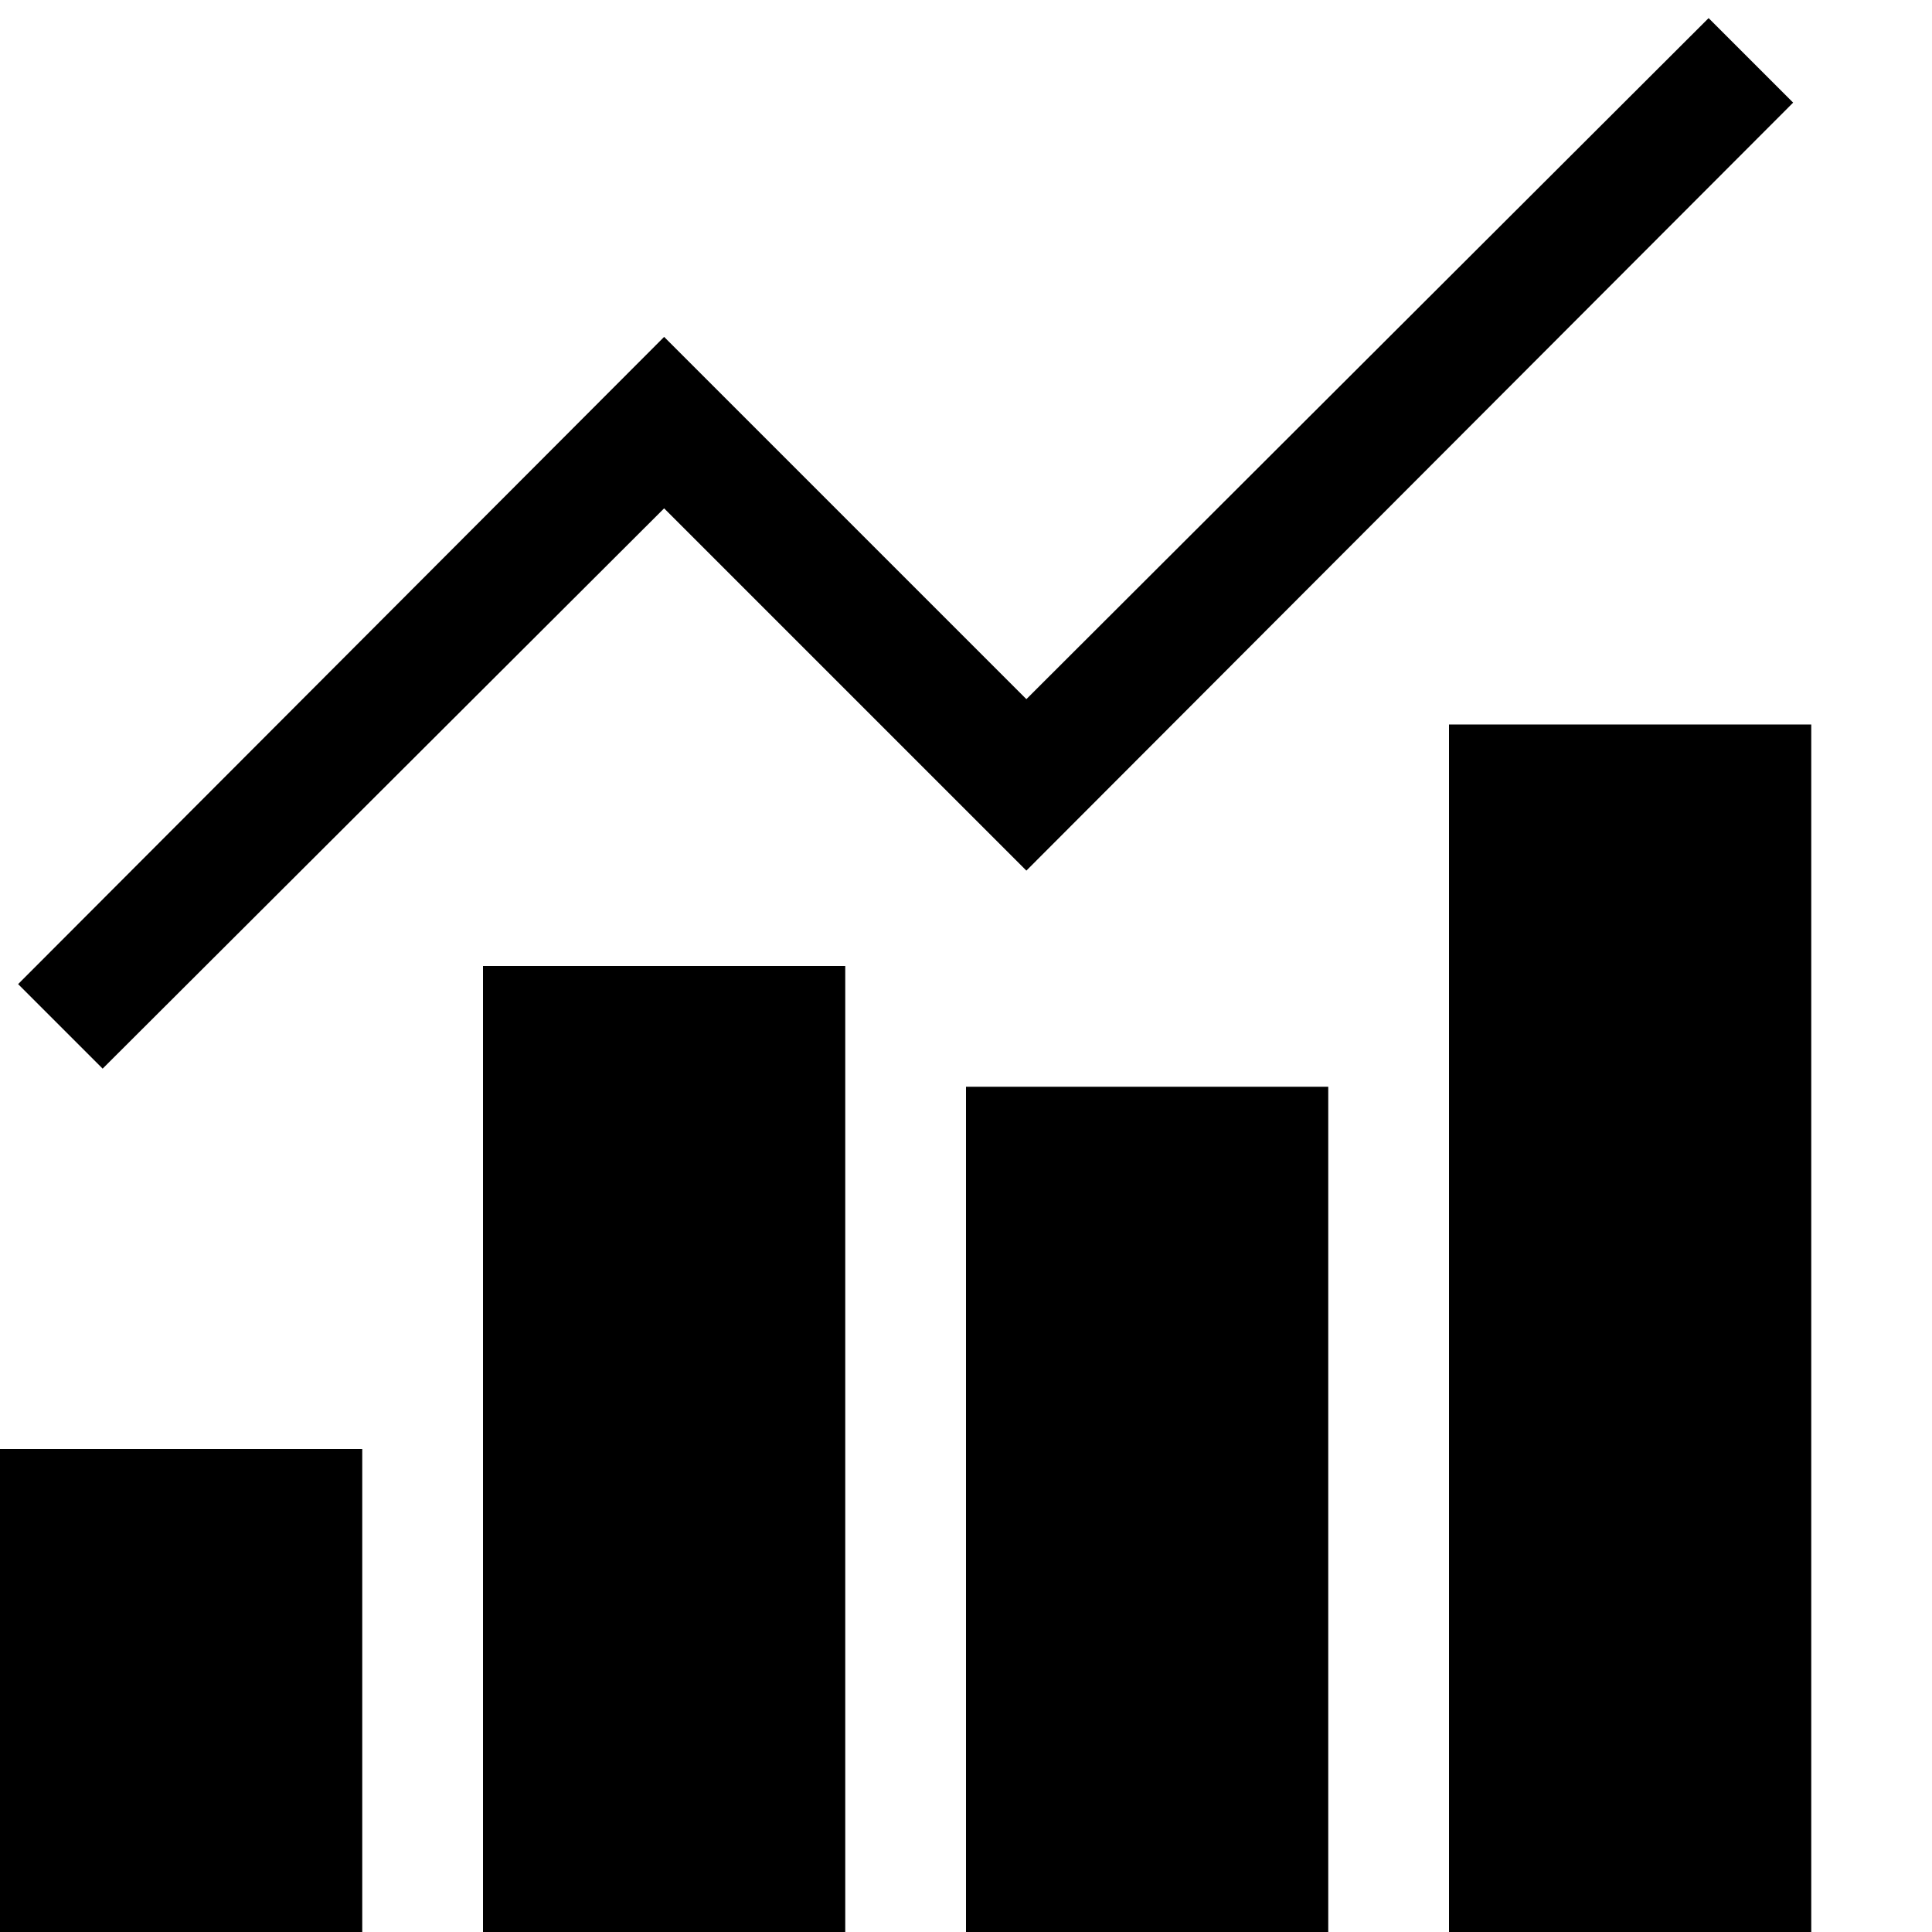 <svg xmlns="http://www.w3.org/2000/svg" width="16" height="16" viewBox="0 0 16 16"><polygon points="5.5 4.21 8.5 7.21 14.85 0.85 14.15 0.15 8.5 5.79 5.5 2.79 0.15 8.15 0.85 8.85 5.5 4.21"/><rect y="12" width="3" height="4"/><rect x="4" y="8" width="3" height="8"/><rect x="8" y="9" width="3" height="7"/><rect x="12" y="6" width="3" height="10"/></svg>